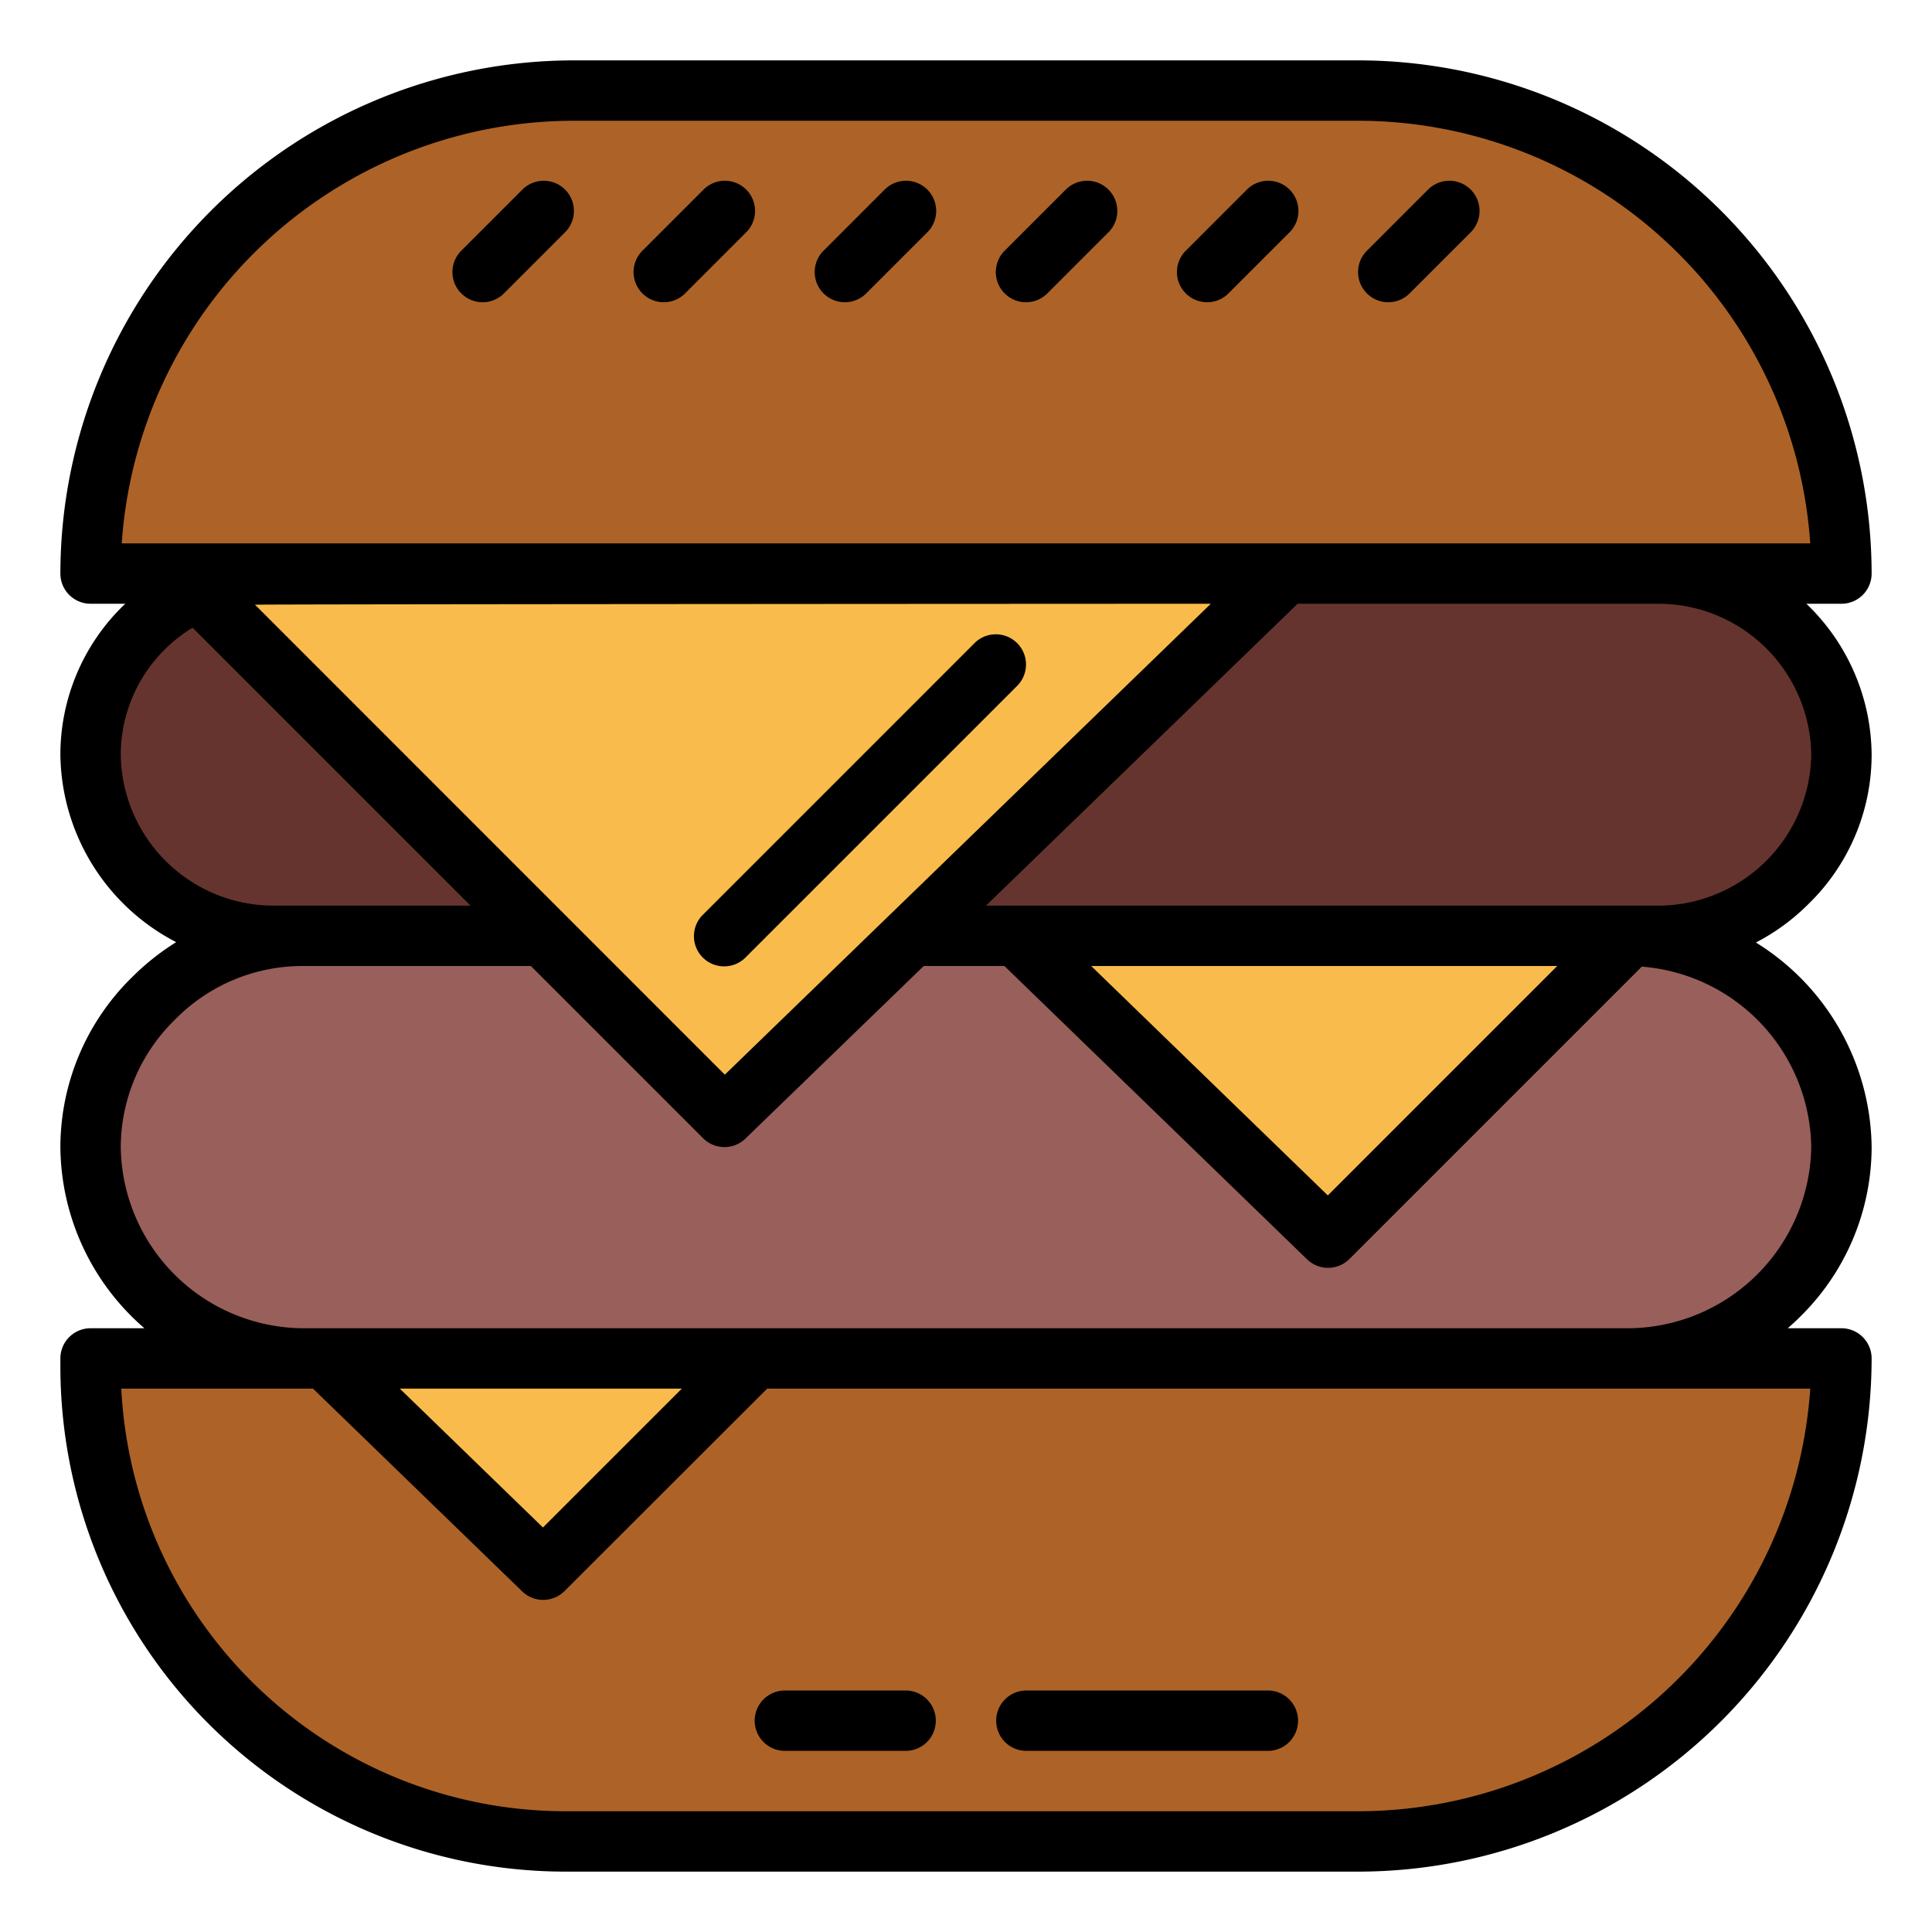 <svg height="512" viewBox="0 0 64 64" width="512" xmlns="http://www.w3.org/2000/svg"><g id="Filled_outline" data-name="Filled outline"><path d="m19 3h26a16 16 0 0 1 16 16 0 0 0 0 1 0 0h-58a0 0 0 0 1 0 0 16 16 0 0 1 16-16z" fill="#ad6327"/><path d="m3 45h58a0 0 0 0 1 0 0 16 16 0 0 1 -16 16h-26.276a15.724 15.724 0 0 1 -15.724-15.724v-.276a0 0 0 0 1 0 0z" fill="#ad6327"/><path d="m55 31h-46a6.074 6.074 0 0 1 -6-6 6.074 6.074 0 0 1 6-6h46a6.074 6.074 0 0 1 6 6 6.074 6.074 0 0 1 -6 6z" fill="#66342e"/><path d="m54 45h-44a7.088 7.088 0 0 1 -7-7 7.088 7.088 0 0 1 7-7h44a7.088 7.088 0 0 1 7 7 7.088 7.088 0 0 1 -7 7z" fill="#995f5b"/><g fill="#f9bb4b"><path d="m42.581 19h-36.581l18 18z"/><path d="m33.677 31h20.323l-10 10z"/><path d="m10.774 45h14.226l-7 7z"/></g><path d="m62 19a17.019 17.019 0 0 0 -17-17h-26a17.019 17.019 0 0 0 -17 17 1 1 0 0 0 1 1h1.152c-.025.024-.052.045-.076.07a6.9 6.9 0 0 0 -2.076 4.93 7.087 7.087 0 0 0 3.836 6.21 8.134 8.134 0 0 0 -1.46 1.16 7.892 7.892 0 0 0 -2.376 5.63 8.008 8.008 0 0 0 2.784 6h-1.784a1 1 0 0 0 -1 1v.276a16.742 16.742 0 0 0 16.724 16.724h26.276a17.019 17.019 0 0 0 17-17 1 1 0 0 0 -1-1h-1.78c.136-.121.274-.239.4-.37a7.892 7.892 0 0 0 2.38-5.63 8.074 8.074 0 0 0 -3.833-6.778 7.031 7.031 0 0 0 1.757-1.292 6.9 6.9 0 0 0 2.076-4.93 6.985 6.985 0 0 0 -2.162-5h1.162a1 1 0 0 0 1-1zm-58 6a4.923 4.923 0 0 1 1.486-3.513 5.089 5.089 0 0 1 .892-.695l9.208 9.208h-6.586a5.067 5.067 0 0 1 -5-5zm4.447-4.968c.181-.02 31.664-.032 31.664-.032l-16.1 15.6zm51.52 25.968a15.021 15.021 0 0 1 -14.967 14h-26.276a14.742 14.742 0 0 1 -14.706-14h6.351l6.931 6.718a1 1 0 0 0 1.4-.011l6.714-6.707zm-46.723 0h9.342l-4.6 4.6zm46.756-8a6.1 6.1 0 0 1 -6 6h-44a6.081 6.081 0 0 1 -6-6 5.915 5.915 0 0 1 1.79-4.216 5.909 5.909 0 0 1 4.21-1.784h7.586l5.707 5.707a1 1 0 0 0 1.4.011l5.907-5.718h2.673l10.027 9.718a1 1 0 0 0 1.4-.011l9.686-9.686a6.083 6.083 0 0 1 5.614 5.979zm-23.853-6h15.439l-7.6 7.6zm23.853-7a5.079 5.079 0 0 1 -5 5h-22.337l10.323-10h12.014a5.067 5.067 0 0 1 5 5zm-55.967-7a15.021 15.021 0 0 1 14.967-14h26a15.021 15.021 0 0 1 14.967 14z"/><path d="m17.293 6.293-2 2a1 1 0 1 0 1.414 1.414l2-2a1 1 0 1 0 -1.414-1.414z"/><path d="m23.293 6.293-2 2a1 1 0 1 0 1.414 1.414l2-2a1 1 0 1 0 -1.414-1.414z"/><path d="m29.293 6.293-2 2a1 1 0 1 0 1.414 1.414l2-2a1 1 0 1 0 -1.414-1.414z"/><path d="m35.293 6.293-2 2a1 1 0 1 0 1.414 1.414l2-2a1 1 0 1 0 -1.414-1.414z"/><path d="m41.293 6.293-2 2a1 1 0 1 0 1.414 1.414l2-2a1 1 0 1 0 -1.414-1.414z"/><path d="m47.293 6.293-2 2a1 1 0 1 0 1.414 1.414l2-2a1 1 0 1 0 -1.414-1.414z"/><path d="m33.707 22.707a1 1 0 0 0 -1.414-1.414l-9 9a1 1 0 1 0 1.414 1.414z"/><path d="m42 56h-8a1 1 0 0 0 0 2h8a1 1 0 0 0 0-2z"/><path d="m30 56h-4a1 1 0 0 0 0 2h4a1 1 0 0 0 0-2z"/></g></svg>